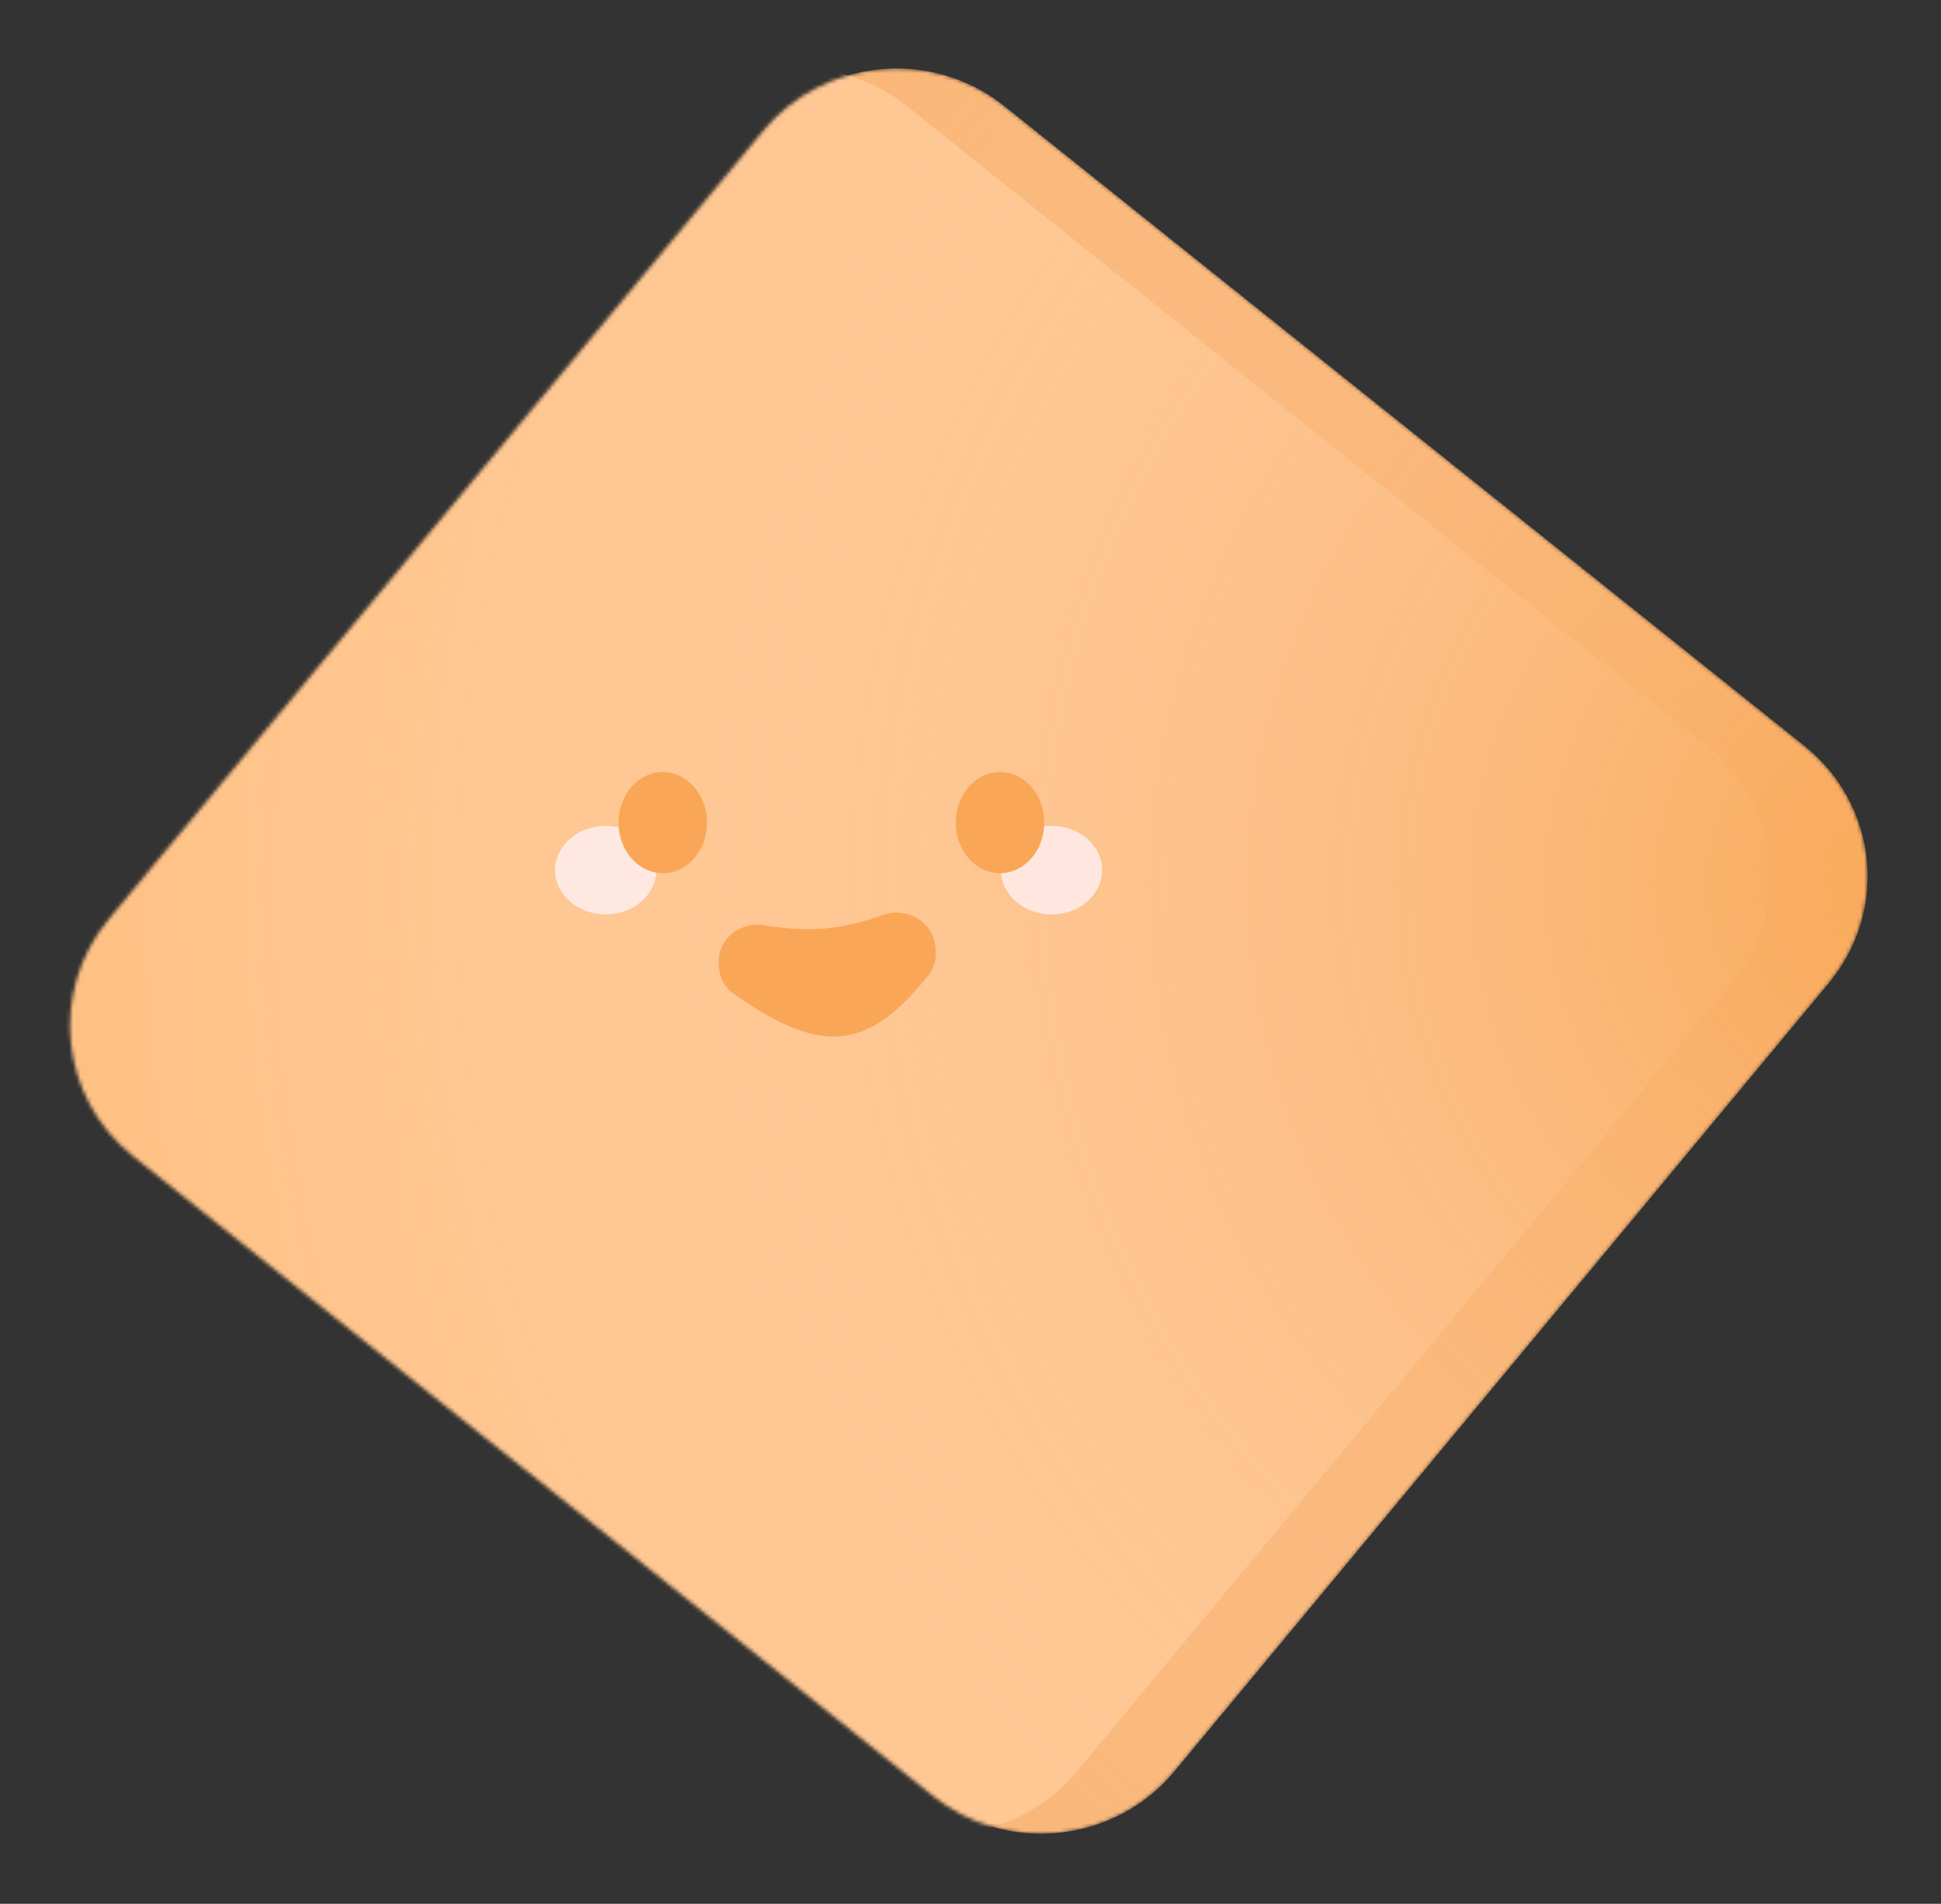 <svg width="518" height="508" viewBox="0 0 518 508" fill="none" xmlns="http://www.w3.org/2000/svg">
<rect x="0" y="0" width="518" height="508" fill="#333333" stroke="none"/>
<mask id="mask0_6306_83" style="mask-type:alpha" maskUnits="userSpaceOnUse" x="18" y="18" width="481" height="472">
<path d="M203.673 34.901L29.037 245.264C13.036 264.539 15.924 292.847 35.489 308.493L249.016 479.246C268.581 494.891 297.413 491.949 313.415 472.674L488.051 262.311C504.052 243.036 501.163 214.728 481.599 199.082L268.072 28.329C248.507 12.684 219.675 15.626 203.673 34.901Z" fill="#E9819F"/>
</mask>
<g mask="url(#mask0_6306_83)">
<path d="M203.673 34.901L29.037 245.264C13.036 264.539 15.924 292.847 35.489 308.493L249.016 479.246C268.581 494.891 297.413 491.949 313.415 472.674L488.051 262.311C504.052 243.036 501.163 214.728 481.599 199.082L268.072 28.329C248.507 12.684 219.675 15.626 203.673 34.901Z" fill="#F9A757"/>
<path d="M177.673 34.901L3.037 245.264C-12.964 264.539 -10.076 292.847 9.489 308.493L223.016 479.246C242.581 494.891 271.413 491.949 287.415 472.674L462.051 262.311C478.052 243.036 475.163 214.728 455.599 199.082L242.072 28.329C222.507 12.684 193.675 15.626 177.673 34.901Z" fill="#FFBF7E"/>
<path d="M203.673 34.901L29.037 245.264C13.036 264.539 15.924 292.847 35.489 308.493L249.016 479.246C268.581 494.891 297.413 491.949 313.415 472.674L488.051 262.311C504.052 243.036 501.163 214.728 481.599 199.082L268.072 28.329C248.507 12.684 219.675 15.626 203.673 34.901Z" fill="url(#paint0_radial_6306_83)"/>
<ellipse opacity="0.8" cx="161.628" cy="232.188" rx="11.812" ry="13.5" transform="rotate(-90 161.628 232.188)" fill="#FFF0F4"/>
<ellipse opacity="0.8" cx="280.628" cy="232.188" rx="11.812" ry="13.5" transform="rotate(-90 280.628 232.188)" fill="#FFF0F4"/>
<ellipse cx="176.876" cy="219.5" rx="11.812" ry="13.5" fill="#F9A757"/>
<ellipse cx="266.876" cy="219.5" rx="11.812" ry="13.5" fill="#F9A757"/>
<path d="M191.812 257.498C191.197 250.868 197.418 245.754 203.982 246.872C215.586 248.849 224.8 248.109 235.421 244.208C241.754 241.882 248.971 245.747 249.594 252.465L249.704 253.646C249.923 256.007 249.257 258.386 247.773 260.235C231.523 280.491 219.266 281.68 195.755 265.172C193.54 263.617 192.15 261.134 191.9 258.441L191.812 257.498Z" fill="#F9A757"/>
</g>
<defs>
<radialGradient id="paint0_radial_6306_83" cx="0" cy="0" r="1" gradientUnits="userSpaceOnUse" gradientTransform="translate(517 232.5) rotate(172.67) scale(521.196 521.108)">
<stop stop-color="#F9A857"/>
<stop offset="1" stop-color="#FFF0F4" stop-opacity="0"/>
<stop offset="1" stop-color="#FFBF7E"/>
</radialGradient>
</defs>
</svg>
